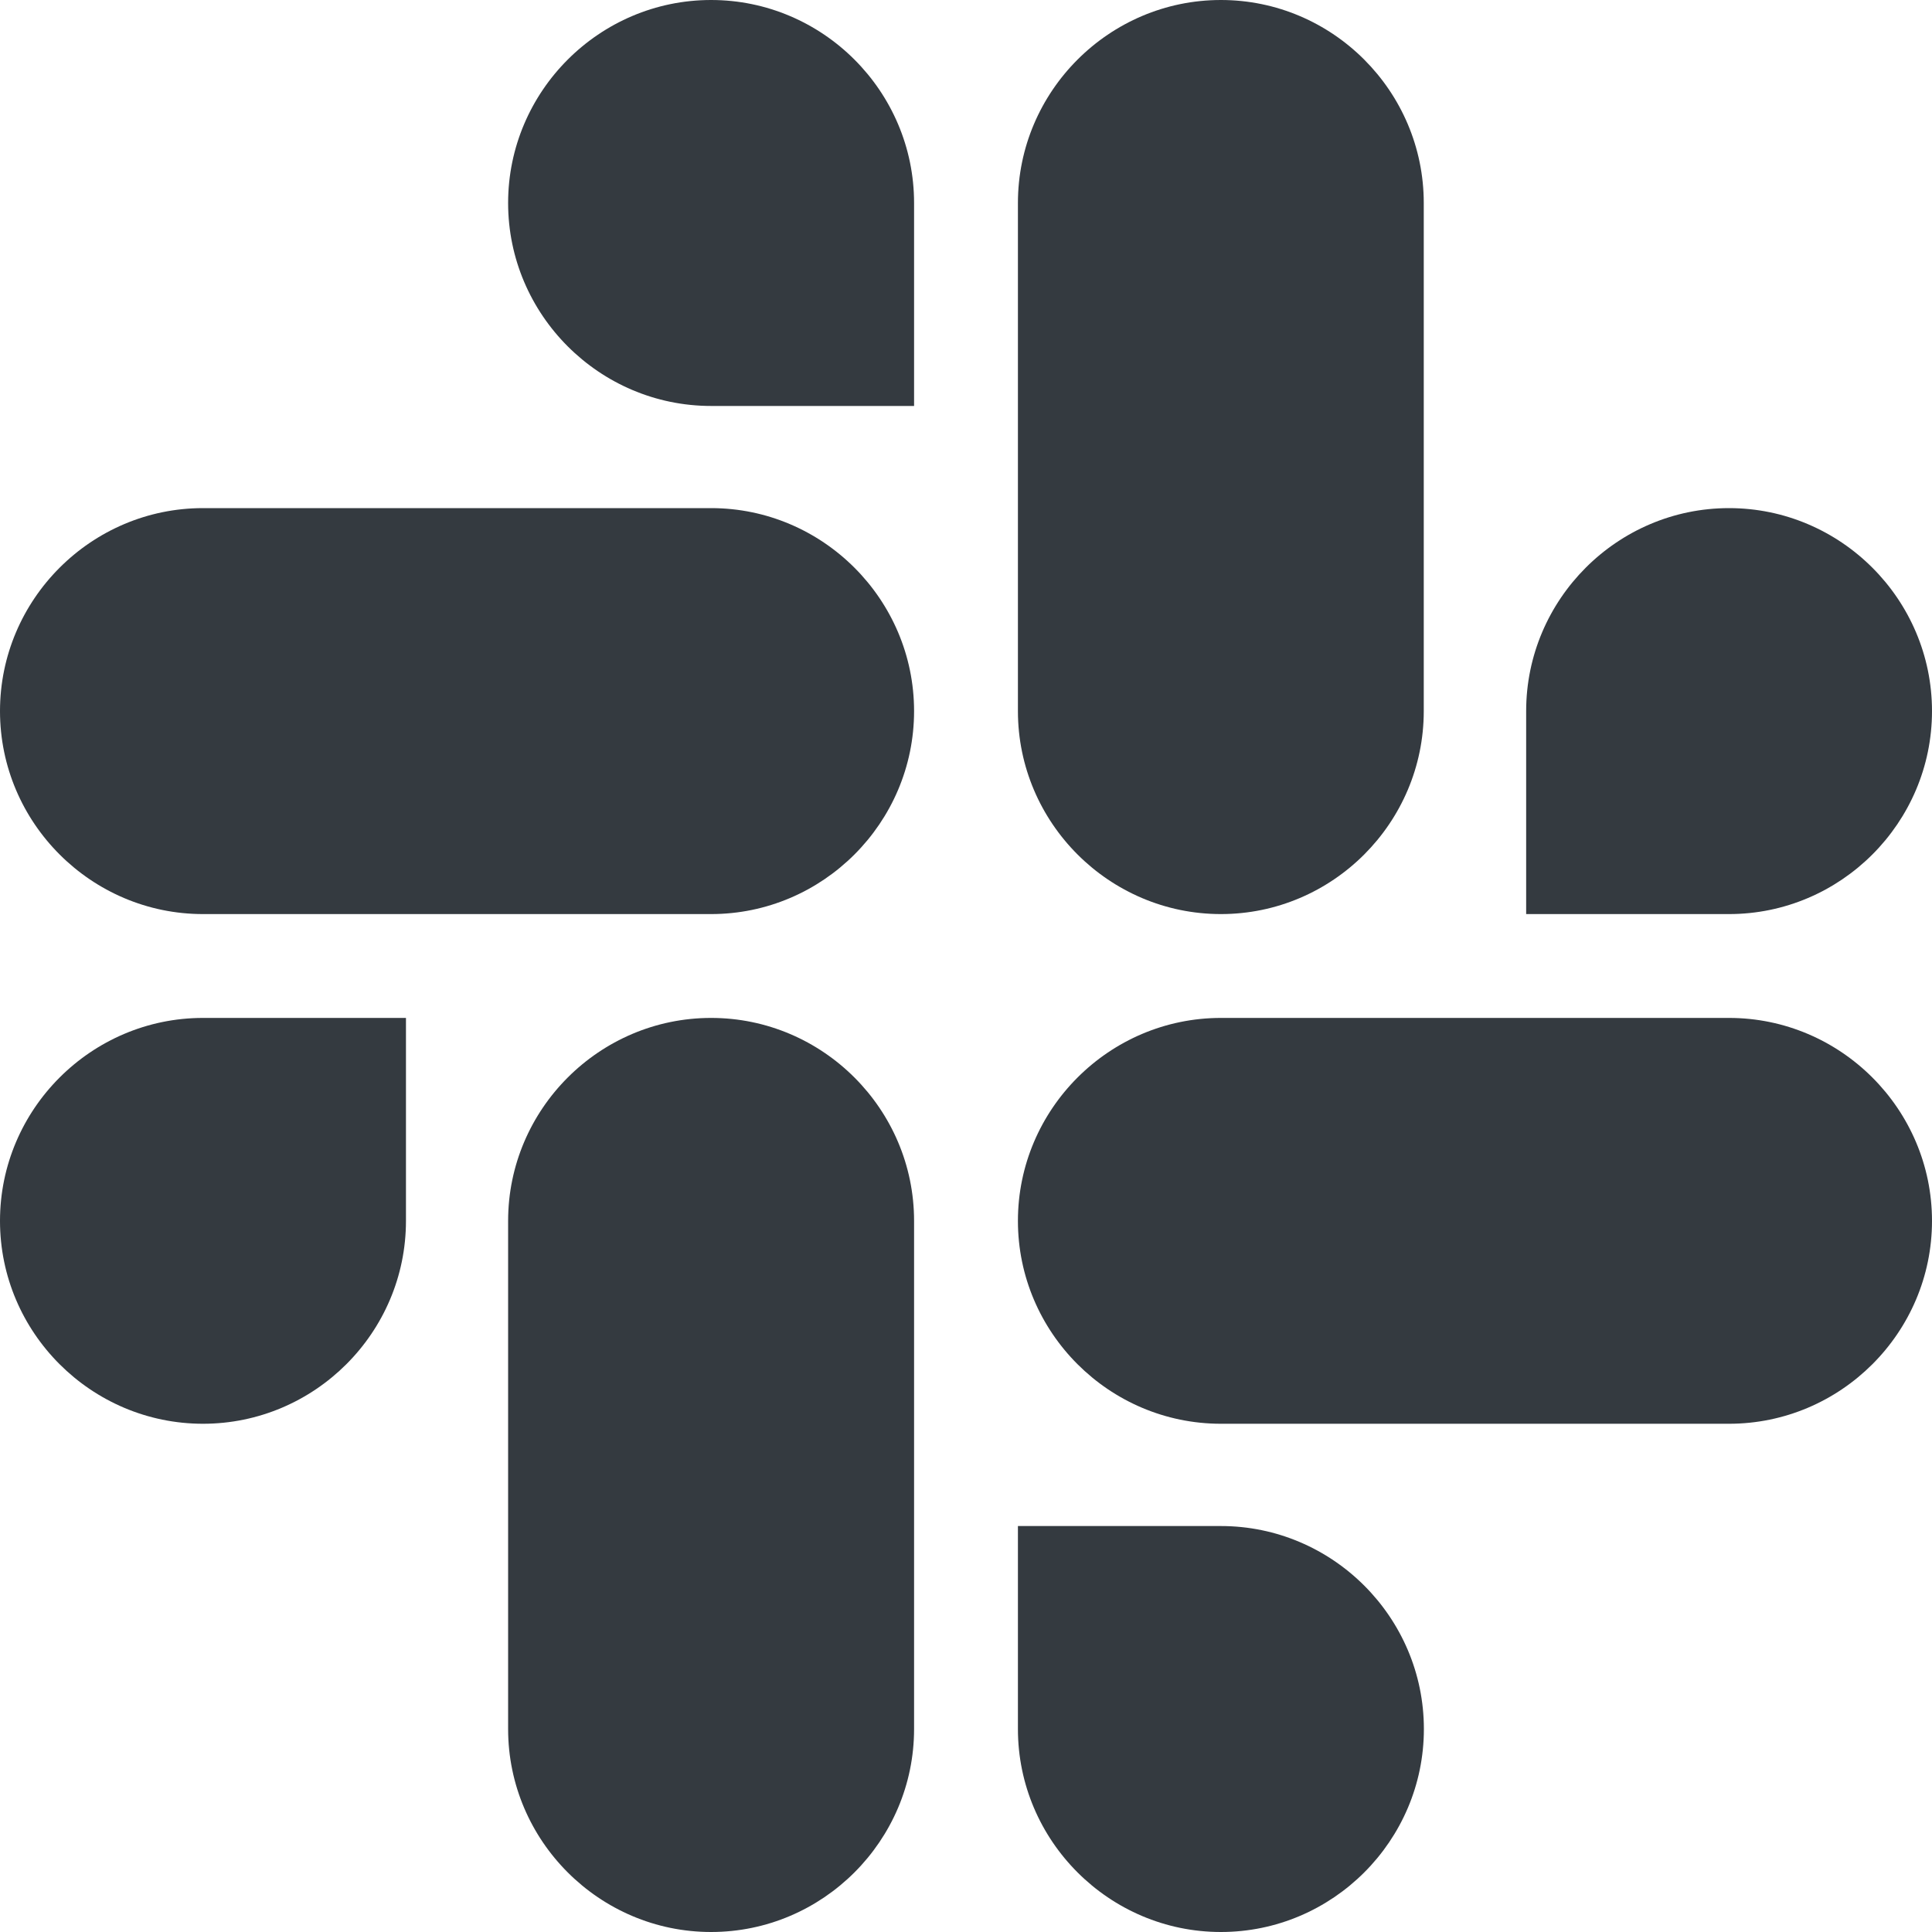 <svg width="16" height="16" viewBox="0 0 16 16" fill="none" xmlns="http://www.w3.org/2000/svg">
<path d="M3.362 10.111C3.362 11.036 2.606 11.791 1.681 11.791C0.756 11.791 0 11.036 0 10.111C0 9.186 0.756 8.43 1.681 8.43H3.362V10.111Z" fill="#343A40"/>
<path d="M4.208 10.111C4.208 9.186 4.964 8.43 5.889 8.43C6.814 8.43 7.57 9.186 7.57 10.111V14.319C7.57 15.244 6.814 16 5.889 16C4.964 16 4.208 15.244 4.208 14.319V10.111Z" fill="#343A40"/>
<path d="M5.889 3.362C4.964 3.362 4.208 2.606 4.208 1.681C4.208 0.756 4.964 0 5.889 0C6.814 0 7.57 0.756 7.57 1.681V3.362H5.889Z" fill="#343A40"/>
<path d="M5.889 4.208C6.814 4.208 7.57 4.964 7.57 5.889C7.57 6.814 6.814 7.57 5.889 7.57H1.681C0.756 7.57 0 6.814 0 5.889C0 4.964 0.756 4.208 1.681 4.208H5.889Z" fill="#343A40"/>
<path d="M12.639 5.889C12.639 4.964 13.394 4.208 14.319 4.208C15.244 4.208 16 4.964 16 5.889C16 6.814 15.244 7.57 14.319 7.57H12.639V5.889Z" fill="#343A40"/>
<path d="M11.791 5.889C11.791 6.814 11.036 7.57 10.111 7.57C9.186 7.57 8.43 6.814 8.43 5.889V1.681C8.43 0.756 9.186 0 10.111 0C11.036 0 11.791 0.756 11.791 1.681V5.889Z" fill="#343A40"/>
<path d="M10.111 12.638C11.036 12.638 11.792 13.394 11.792 14.319C11.792 15.244 11.036 16 10.111 16C9.186 16 8.43 15.244 8.43 14.319V12.638H10.111Z" fill="#343A40"/>
<path d="M10.111 11.791C9.186 11.791 8.43 11.036 8.43 10.111C8.43 9.186 9.186 8.43 10.111 8.43H14.319C15.244 8.43 16 9.186 16 10.111C16 11.036 15.244 11.791 14.319 11.791H10.111Z" fill="#343A40"/>
</svg>
